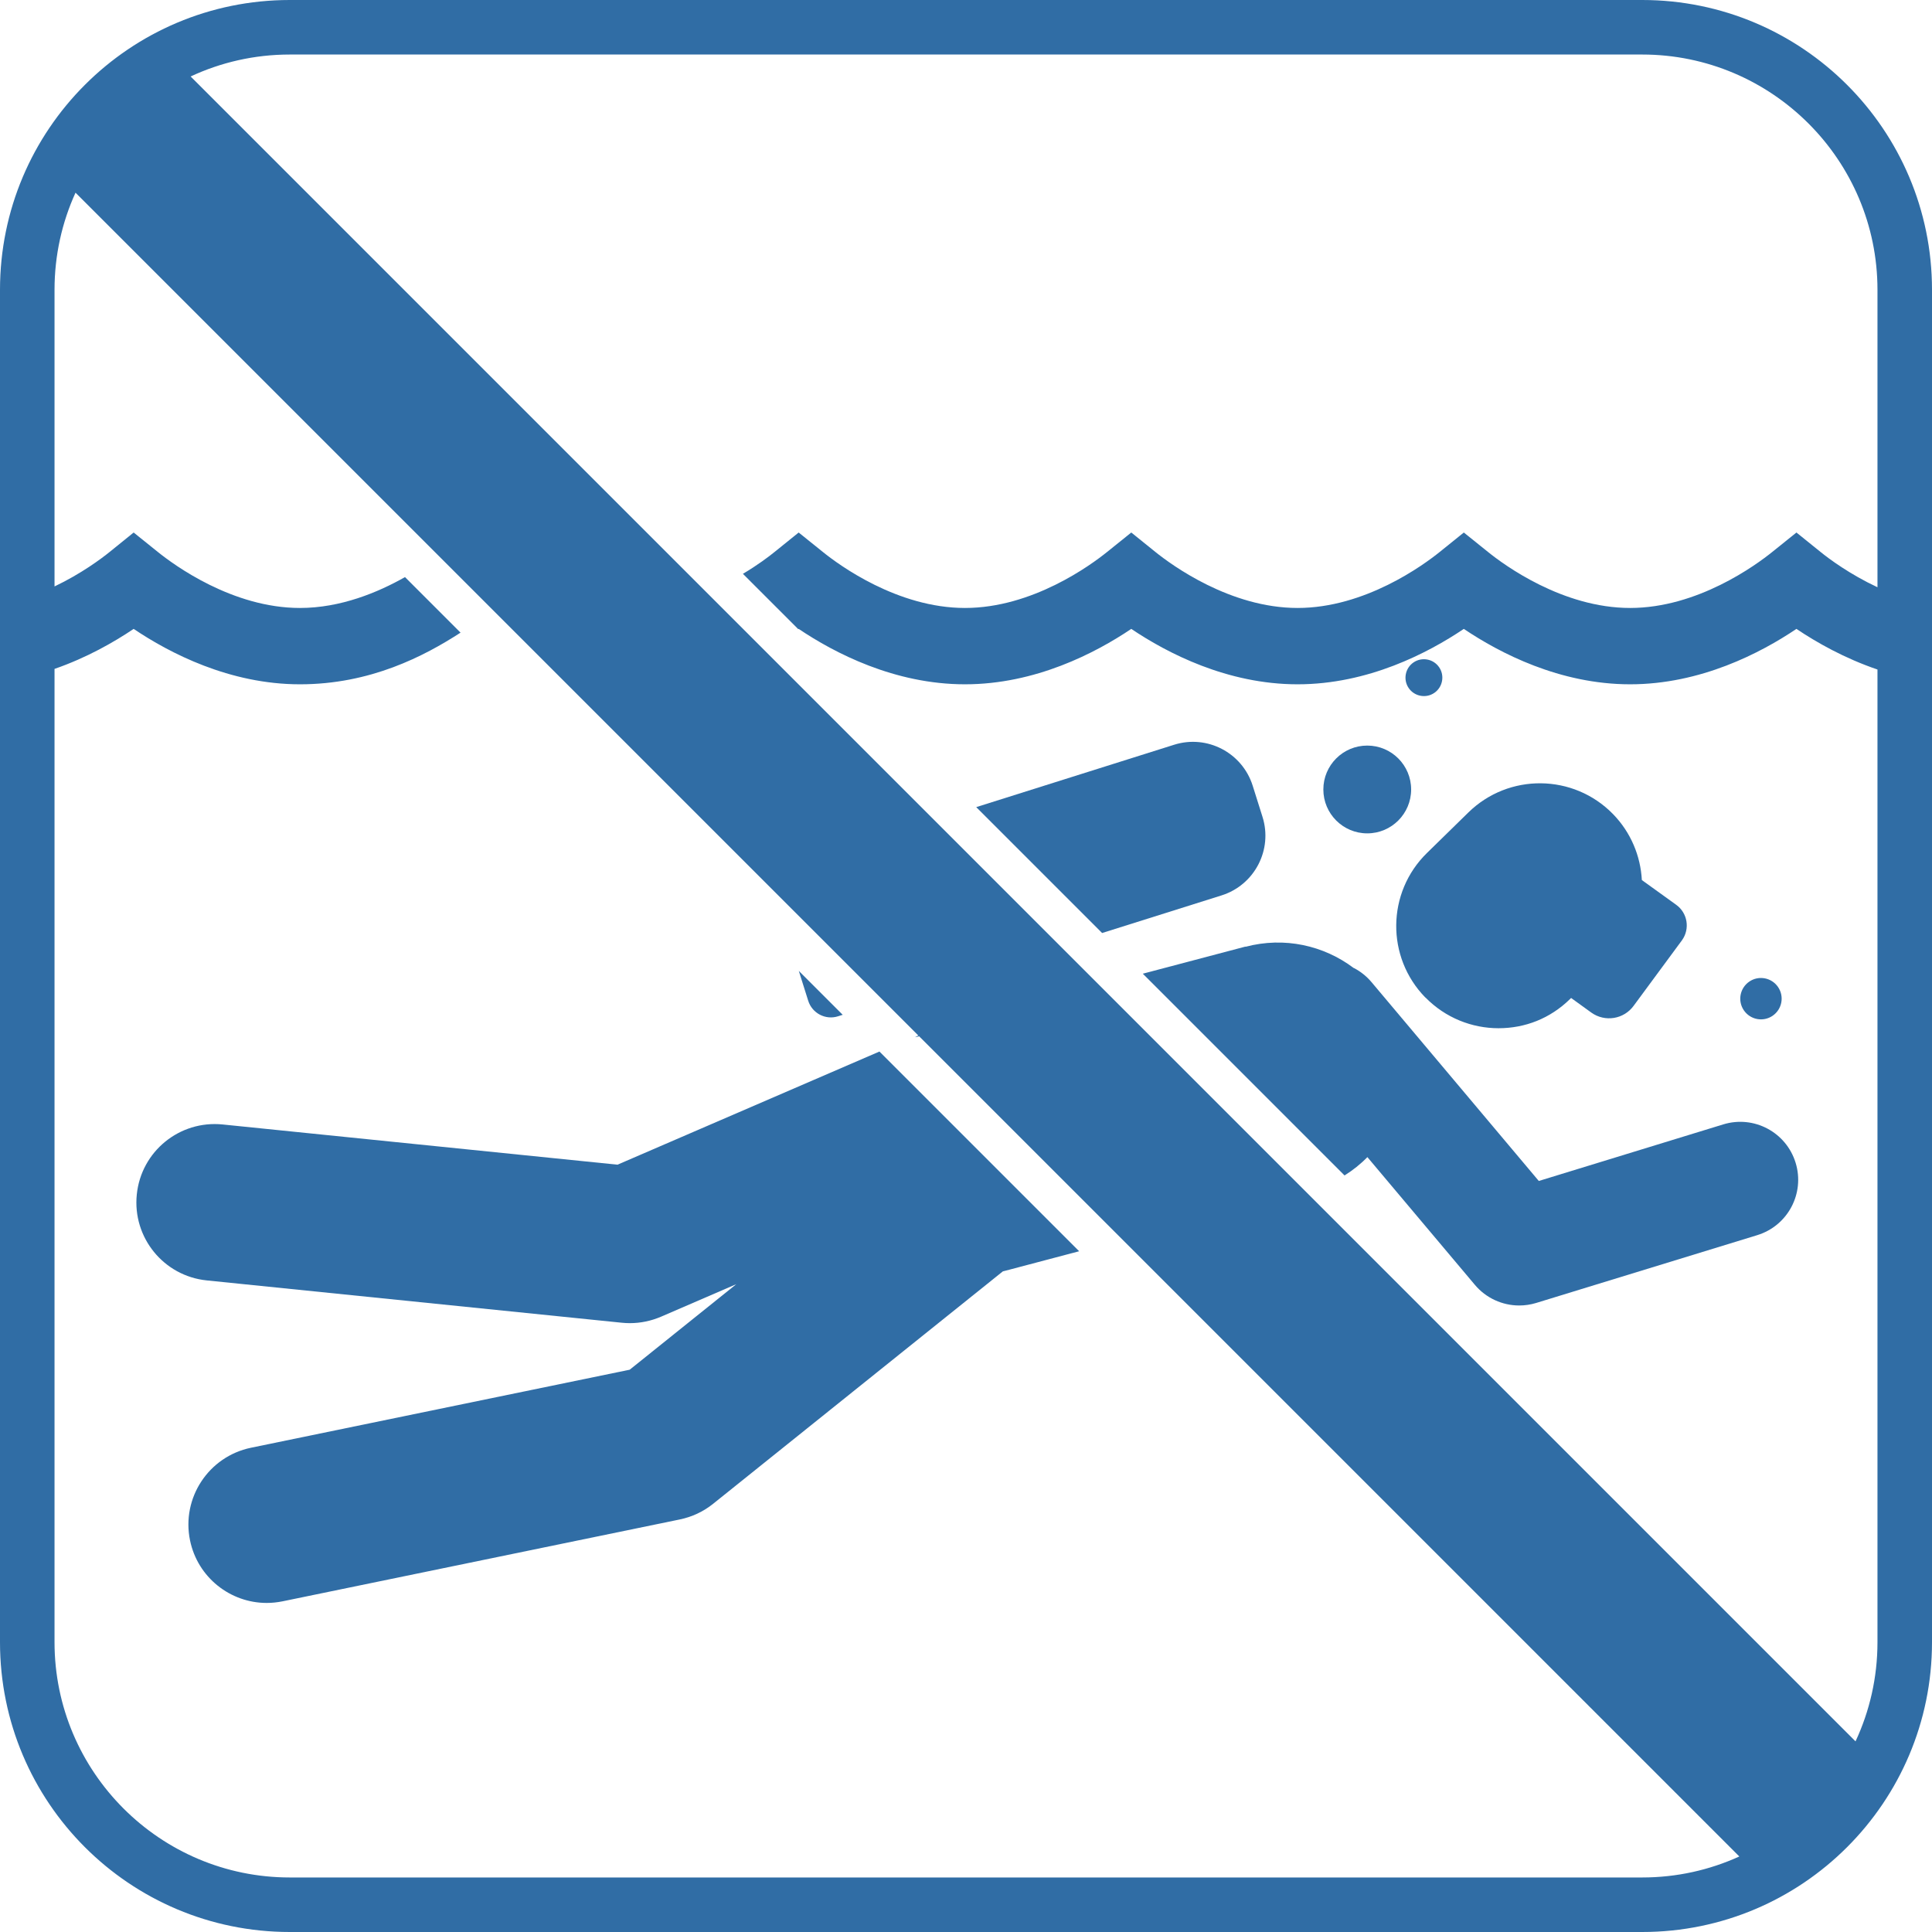 <?xml version="1.0" encoding="UTF-8"?><svg id="Ebene_2" xmlns="http://www.w3.org/2000/svg" viewBox="0 0 283.46 283.46"><defs><style>.cls-1{fill:#306da5;}</style></defs><g id="dtp_diving_forbidden_regular"><g><path class="cls-1" d="M209.14,146.35c2.94,3,6.83,4.51,10.72,4.51s7.57-1.42,10.49-4.28l.16-.16,2.96,2.14c2,1.44,4.79,.99,6.23-1.01l7.08-9.6c1.2-1.67,.82-4-.85-5.2l-5.04-3.63c-.19-3.51-1.59-6.97-4.24-9.69-5.79-5.92-15.29-6.02-21.21-.23l-6.08,5.95c-5.92,5.79-6.02,15.29-.23,21.21Z"/><path class="cls-1" d="M145.71,170.96l-4.93-4.93-10.76-10.76-.99-.99-38.43,16.6-57.93-5.9c-6.32-.64-11.96,3.95-12.6,10.27-.65,6.32,3.95,11.97,10.27,12.61l60.9,6.21c.39,.04,.78,.06,1.17,.06,1.56,0,3.11-.32,4.56-.94l11.06-4.78-15.64,12.55-55.57,11.45c-6.22,1.29-10.22,7.37-8.94,13.59,1.12,5.44,5.91,9.18,11.25,9.18,.77,0,1.55-.08,2.34-.24l58.27-12.01c1.79-.37,3.46-1.15,4.88-2.29l42.52-34.11c.17-.04,.35-.08,.52-.13l10.67-2.82-6.84-6.84-5.78-5.78Z"/><path class="cls-1" d="M182.74,138.88l-15.07,3.98,29.6,29.6c1.23-.77,2.36-1.67,3.35-2.69l15.77,18.74c1.64,1.95,4.04,3.03,6.5,3.03,.83,0,1.67-.12,2.49-.37l32.44-9.95c4.49-1.38,7.01-6.13,5.63-10.62-1.38-4.49-6.13-7.01-10.62-5.63l-27.06,8.3-24.54-29.17c-.74-.88-1.62-1.57-2.58-2.07,0,0,0,0-.01,0,0,0-.01,0-.02,0-.01,0-.02-.01-.03-.02-4.37-3.29-10.14-4.61-15.85-3.1Z"/><path class="cls-1" d="M122.95,149.11l.69-.22-6.44-6.44,1.38,4.38c.58,1.84,2.54,2.86,4.37,2.28Z"/><path class="cls-1" d="M183.79,115.27c-1.53-4.84-6.69-7.53-11.53-6l-29.03,9.15,18.47,18.47,17.53-5.52c4.84-1.53,7.53-6.69,6-11.53l-1.44-4.57Z"/><circle class="cls-1" cx="200.6" cy="115.83" r="6.44"/><path class="cls-1" d="M207.39,97.19c-1.23,.84-1.55,2.53-.71,3.76,.84,1.23,2.53,1.55,3.76,.71,1.23-.84,1.55-2.53,.71-3.76-.84-1.23-2.53-1.55-3.76-.71Z"/><path class="cls-1" d="M260.08,149.03c1.38-.95,1.74-2.83,.79-4.22-.95-1.38-2.83-1.74-4.22-.79-1.38,.95-1.74,2.83-.79,4.22,.95,1.38,2.83,1.74,4.22,.79Z"/><path class="cls-1" d="M240.94,0H42.52C19.03,0,0,19.04,0,42.52V240.94c0,23.49,19.03,42.52,42.52,42.52H240.94c23.48,0,42.52-19.03,42.52-42.52V42.52c0-23.48-19.04-42.52-42.52-42.52ZM42.52,8H240.94c19.04,0,34.52,15.48,34.52,34.52v43.64c-4.06-1.9-7.1-4.16-8.38-5.2l-3.51-2.83-3.52,2.83c-2.4,1.94-10.98,8.24-20.88,8.24s-18.49-6.3-20.88-8.24l-3.52-2.83-3.51,2.83c-2.4,1.94-10.99,8.24-20.88,8.24s-18.49-6.3-20.89-8.24l-3.51-2.83-3.52,2.83c-2.4,1.94-10.98,8.24-20.88,8.24s-18.49-6.3-20.88-8.24l-3.52-2.83-3.52,2.84c-.85,.69-2.47,1.92-4.66,3.22l8.12,8.12s.04-.03,.06-.04c5.26,3.54,14.07,8.13,24.4,8.13s19.14-4.59,24.4-8.13c5.26,3.54,14.07,8.13,24.4,8.13s19.13-4.59,24.39-8.13c5.26,3.54,14.07,8.13,24.4,8.13s19.14-4.59,24.4-8.13c2.96,1.99,7.04,4.31,11.89,5.96V240.94c0,5.19-1.15,10.12-3.22,14.55l-.03-.03-80.65-80.65L70.94,54.19l-15.29-15.29L27.97,11.22c4.43-2.07,9.36-3.22,14.55-3.22ZM240.94,275.46H42.52c-19.04,0-34.52-15.48-34.52-34.52V98.14c4.73-1.64,8.71-3.92,11.61-5.87,5.26,3.54,14.07,8.13,24.4,8.13s18.23-4.13,23.56-7.58l-8.15-8.15c-3.95,2.24-9.44,4.53-15.41,4.53-9.9,0-18.48-6.3-20.88-8.24l-3.52-2.83-3.51,2.84c-1.25,1.01-4.18,3.2-8.1,5.07V42.52c0-5.08,1.1-9.9,3.08-14.25l36.11,36.11,5.71,5.71,11.36,11.36,49.32,49.32,16.19,16.19,.32,.32,4.65,4.65c-.17,.07-.33,.16-.49,.25,.2-.05,.4-.1,.6-.14l23.85,23.85,6.01,6.01,90.39,90.39,.09,.09c-4.35,1.98-9.17,3.08-14.25,3.08Z"/></g></g></svg>